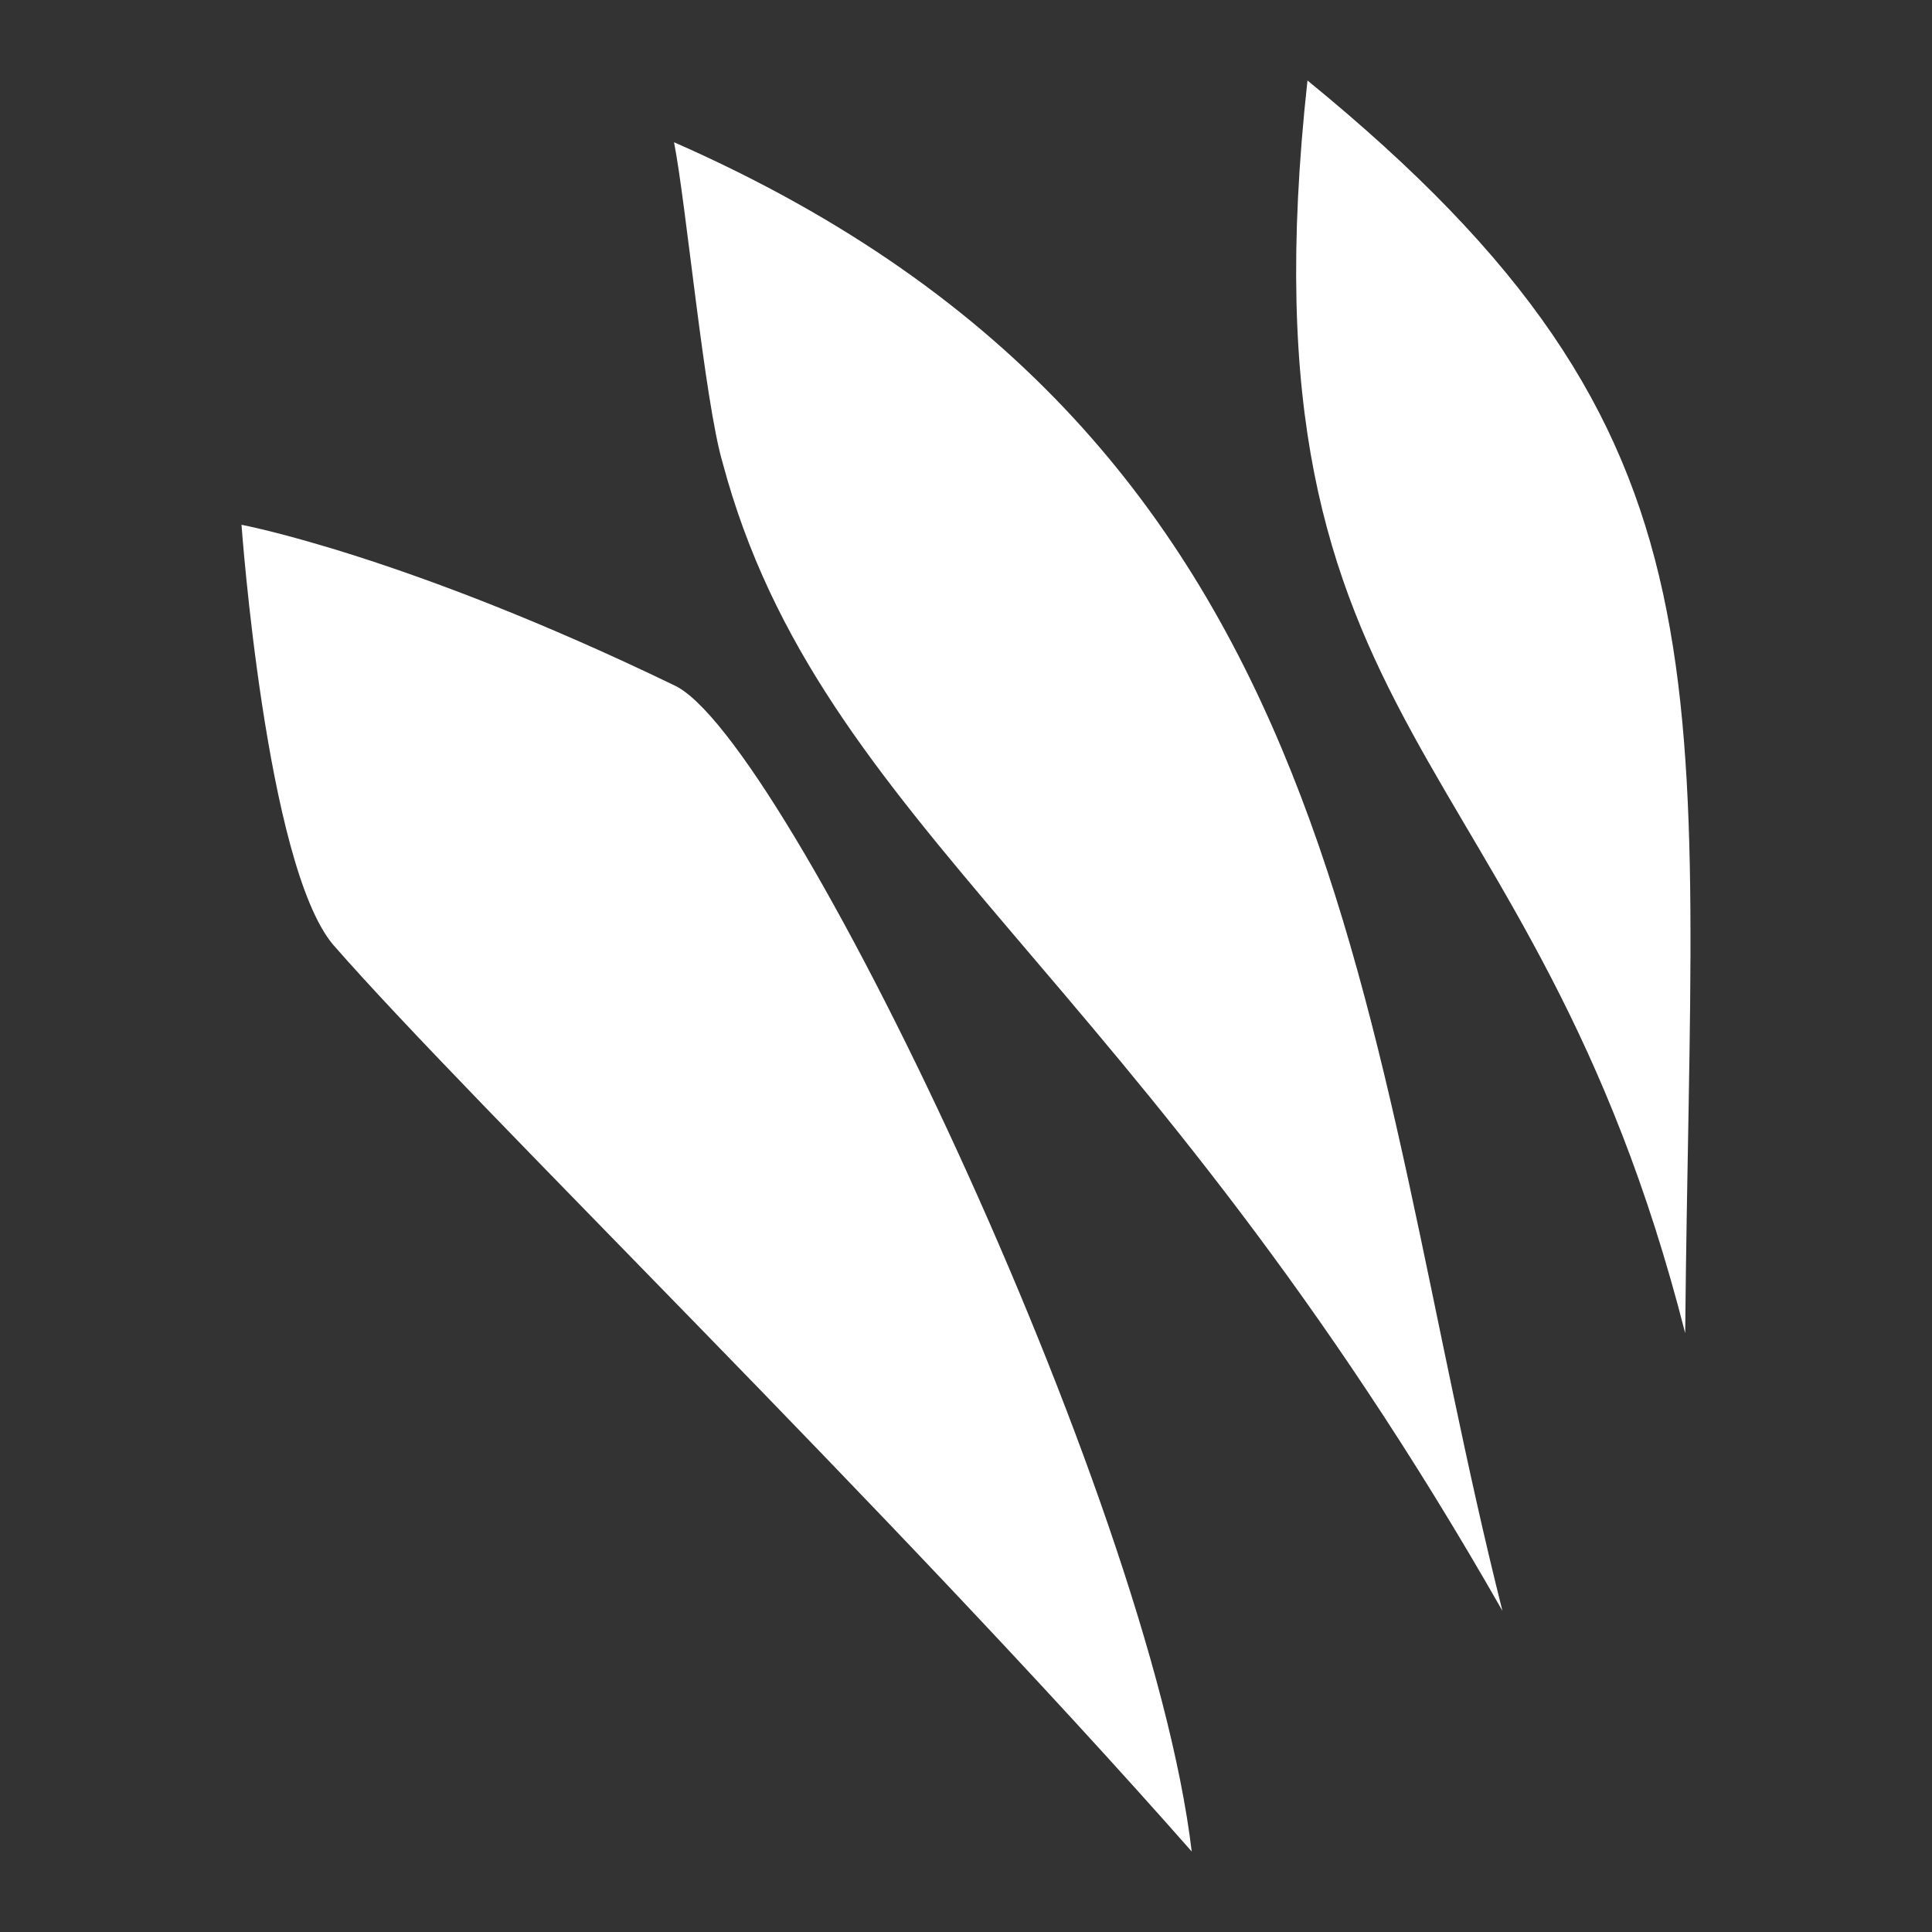 <svg width="24" height="24" viewBox="0 0 24 24" fill="none" xmlns="http://www.w3.org/2000/svg"><rect x="0" y="0" width="24" height="24" fill="#333333" stroke="none"/><path d="M8.373 8.512C5.043 6.902 3 6.519 3 6.519C3 6.519 3.303 10.735 4.135 11.732C5.875 13.725 11.021 18.707 14.804 23C14.275 18.554 9.735 9.125 8.373 8.512ZM8.373 1.767C8.524 2.533 8.751 4.986 8.978 5.753C10.189 10.275 14.123 12.038 18.664 20.011C16.848 12.805 16.923 5.523 8.373 1.767ZM16.242 1C15.334 9.279 19.042 9.125 20.934 16.561C21.009 8.359 21.69 5.446 16.242 1Z" fill="white"/></svg>